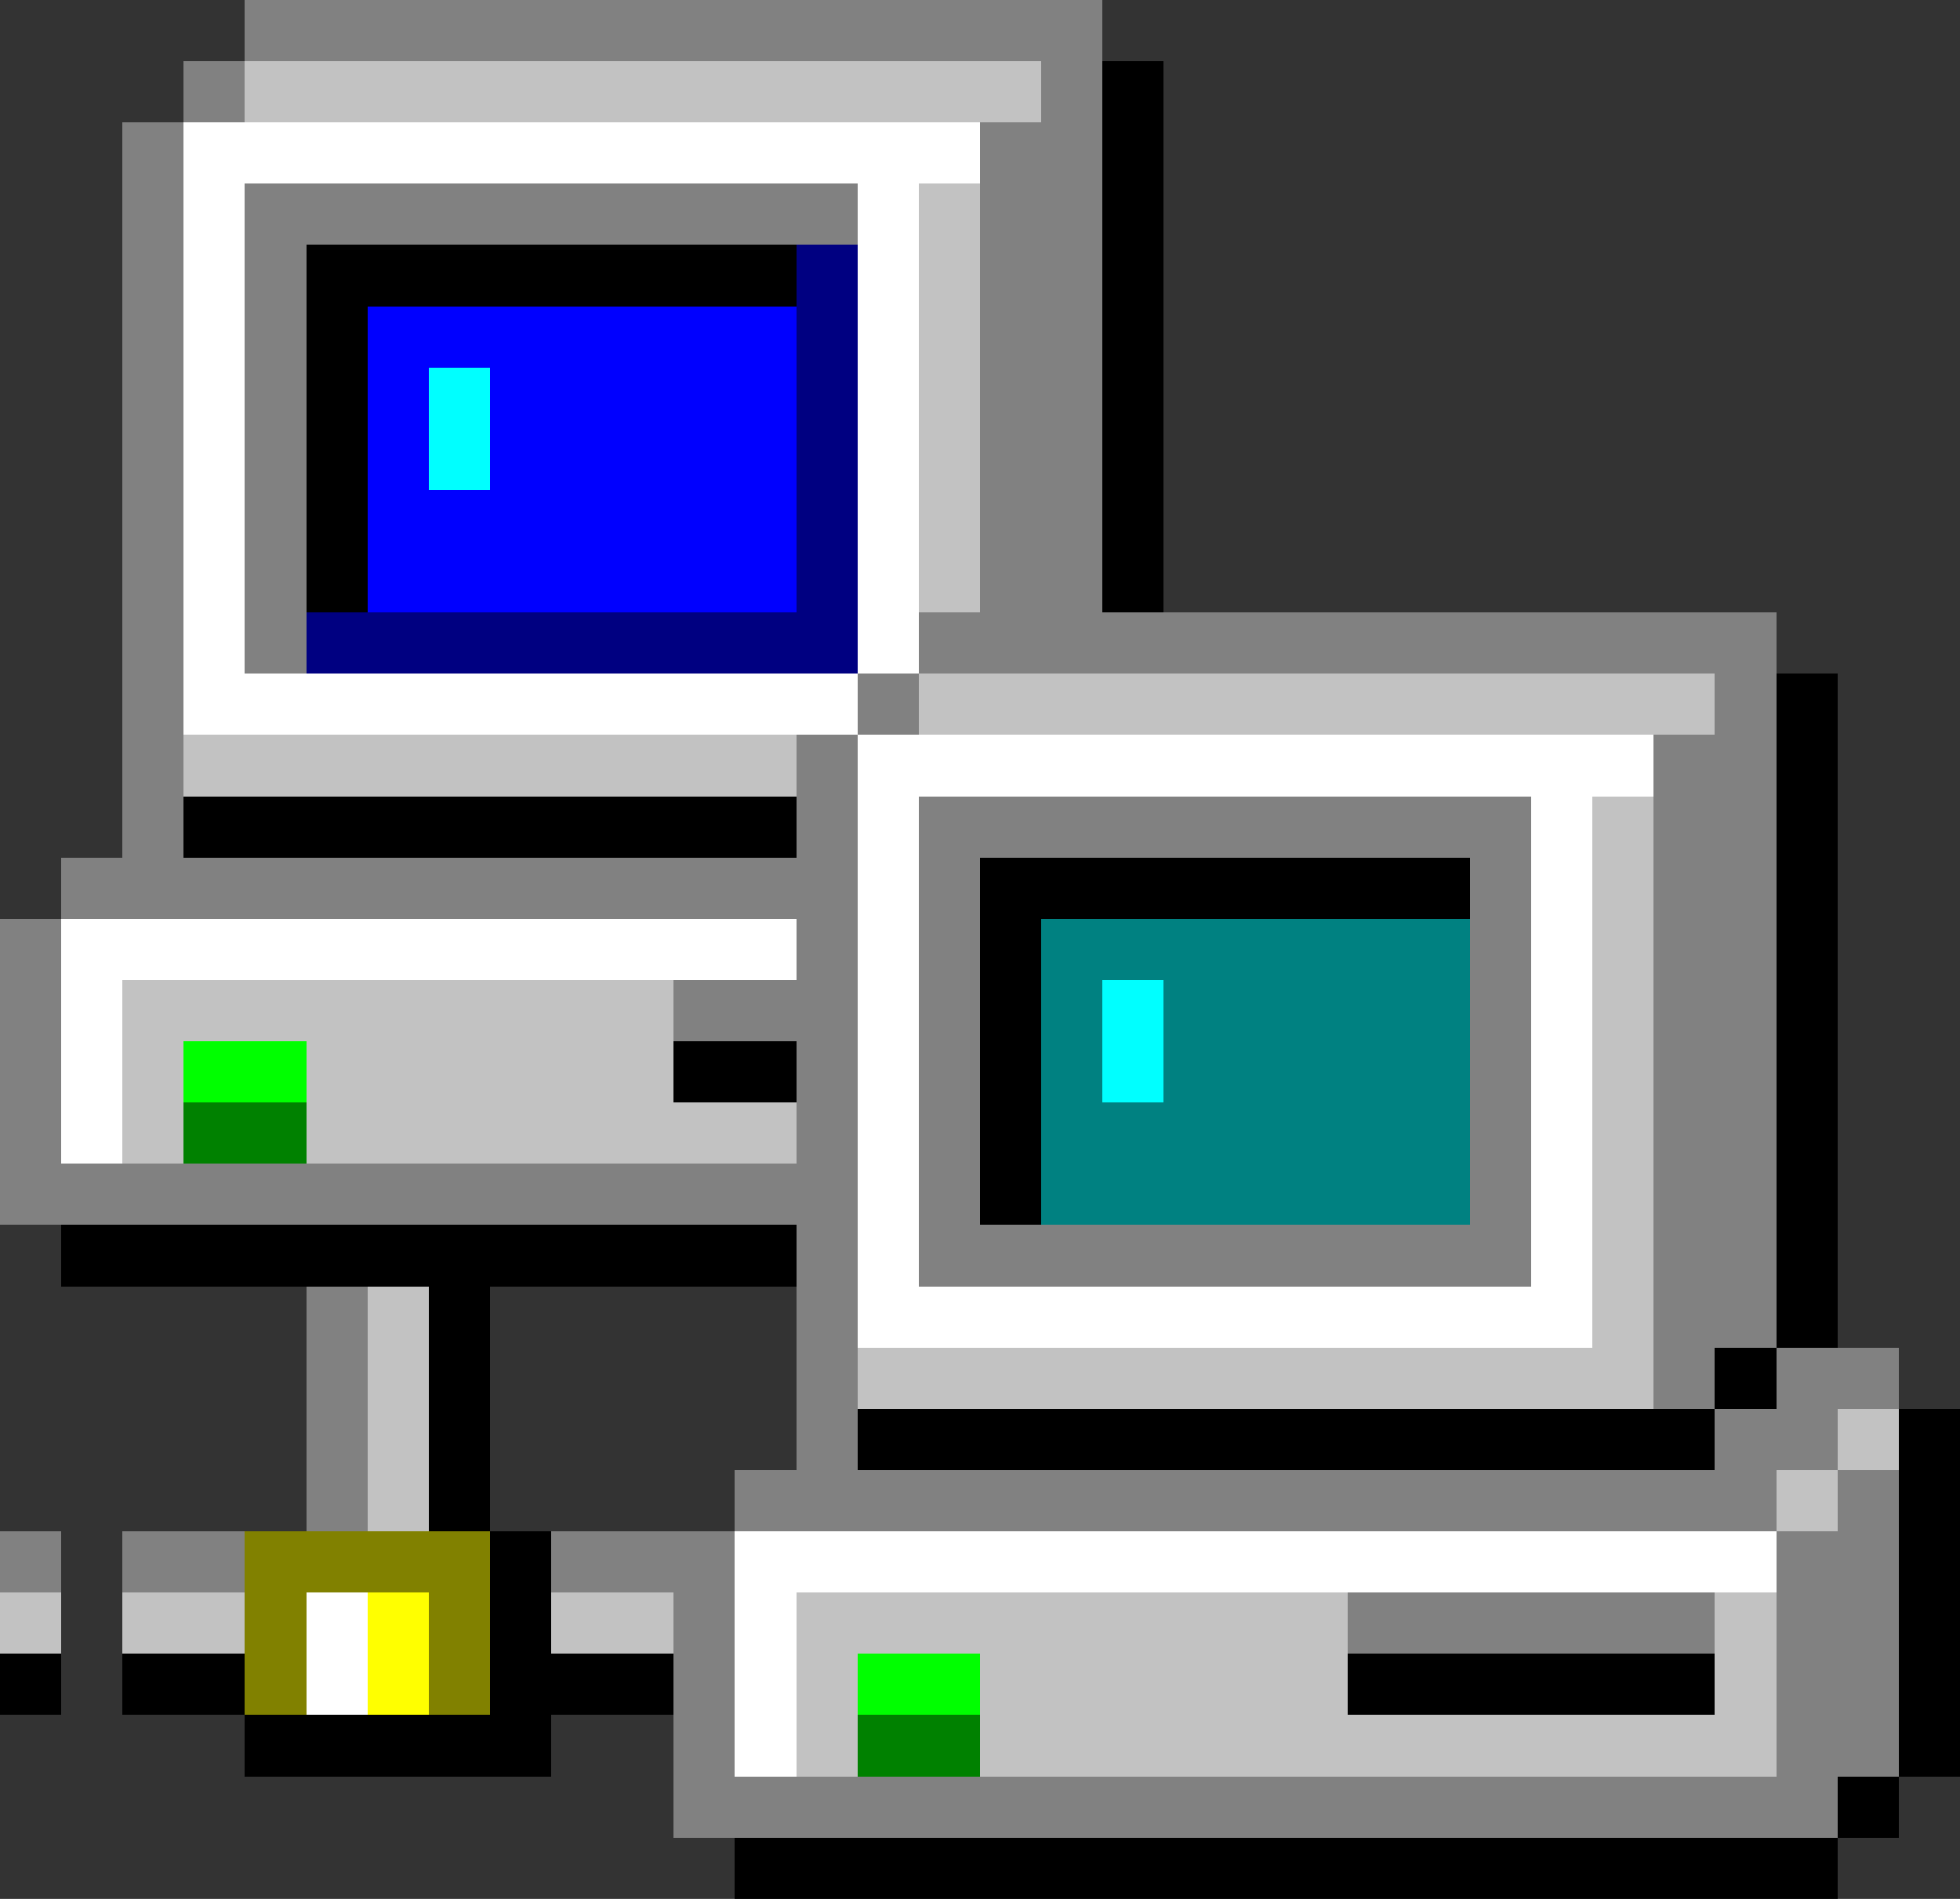 <svg xmlns="http://www.w3.org/2000/svg" viewBox="0 -0.5 32 31" shape-rendering="crispEdges">
<rect x="0" y="-0.5" width="32" height="31" fill="#333333" stroke="none"/>
<path stroke="#818181" d="M4 0h14M3 1h1M17 1h1M2 2h1M16 2h2M2 3h1M4 3h10M16 3h2M2 4h1M4 4h1M16 4h2M2 5h1M4 5h1M16 5h2M2 6h1M4 6h1M16 6h2M2 7h1M4 7h1M16 7h2M2 8h1M4 8h1M16 8h2M2 9h1M4 9h1M16 9h2M2 10h1M4 10h1M15 10h14M2 11h1M14 11h1M28 11h1M2 12h1M13 12h1M27 12h2M2 13h1M13 13h1M15 13h10M27 13h2M1 14h13M15 14h1M24 14h1M27 14h2M0 15h1M13 15h1M15 15h1M24 15h1M27 15h2M0 16h1M11 16h3M15 16h1M24 16h1M27 16h2M0 17h1M13 17h1M15 17h1M24 17h1M27 17h2M0 18h1M13 18h1M15 18h1M24 18h1M27 18h2M0 19h14M15 19h1M24 19h1M27 19h2M13 20h1M15 20h10M27 20h2M5 21h1M13 21h1M27 21h2M5 22h1M13 22h1M27 22h1M29 22h2M5 23h1M13 23h1M28 23h2M5 24h1M12 24h17M30 24h1M0 25h1M2 25h2M9 25h3M29 25h2M11 26h1M22 26h6M29 26h2M11 27h1M29 27h2M11 28h1M29 28h2M11 29h19" />
<path stroke="#c2c2c2" d="M4 1h13M15 3h1M15 4h1M15 5h1M15 6h1M15 7h1M15 8h1M15 9h1M15 11h13M3 12h10M26 13h1M26 14h1M26 15h1M2 16h9M26 16h1M2 17h1M5 17h6M26 17h1M2 18h1M5 18h8M26 18h1M26 19h1M26 20h1M6 21h1M26 21h1M6 22h1M14 22h13M6 23h1M30 23h1M6 24h1M29 24h1M0 26h1M2 26h2M9 26h2M13 26h9M28 26h1M13 27h1M16 27h6M28 27h1M13 28h1M16 28h13" />
<path stroke="#000000" d="M18 1h1M18 2h1M18 3h1M5 4h8M18 4h1M5 5h1M18 5h1M5 6h1M18 6h1M5 7h1M18 7h1M5 8h1M18 8h1M5 9h1M18 9h1M29 11h1M29 12h1M3 13h10M29 13h1M16 14h8M29 14h1M16 15h1M29 15h1M16 16h1M29 16h1M11 17h2M16 17h1M29 17h1M16 18h1M29 18h1M16 19h1M29 19h1M1 20h12M29 20h1M7 21h1M29 21h1M7 22h1M28 22h1M7 23h1M14 23h14M31 23h1M7 24h1M31 24h1M8 25h1M31 25h1M8 26h1M31 26h1M0 27h1M2 27h2M8 27h3M22 27h6M31 27h1M4 28h5M31 28h1M30 29h1M12 30h18" />
<path stroke="#ffffff" d="M3 2h13M3 3h1M14 3h1M3 4h1M14 4h1M3 5h1M14 5h1M3 6h1M14 6h1M3 7h1M14 7h1M3 8h1M14 8h1M3 9h1M14 9h1M3 10h1M14 10h1M3 11h11M14 12h13M14 13h1M25 13h1M14 14h1M25 14h1M1 15h12M14 15h1M25 15h1M1 16h1M14 16h1M25 16h1M1 17h1M14 17h1M25 17h1M1 18h1M14 18h1M25 18h1M14 19h1M25 19h1M14 20h1M25 20h1M14 21h12M12 25h17M5 26h1M12 26h1M5 27h1M12 27h1M12 28h1" />
<path stroke="#000081" d="M13 4h1M13 5h1M13 6h1M13 7h1M13 8h1M13 9h1M5 10h9" />
<path stroke="#0000ff" d="M6 5h7M6 6h1M8 6h5M6 7h1M8 7h5M6 8h7M6 9h7" />
<path stroke="#00ffff" d="M7 6h1M7 7h1M18 16h1M18 17h1" />
<path stroke="#008181" d="M17 15h7M17 16h1M19 16h5M17 17h1M19 17h5M17 18h7M17 19h7" />
<path stroke="#00ff00" d="M3 17h2M14 27h2" />
<path stroke="#008100" d="M3 18h2M14 28h2" />
<path stroke="#818100" d="M4 25h4M4 26h1M7 26h1M4 27h1M7 27h1" />
<path stroke="#ffff00" d="M6 26h1M6 27h1" />
</svg>